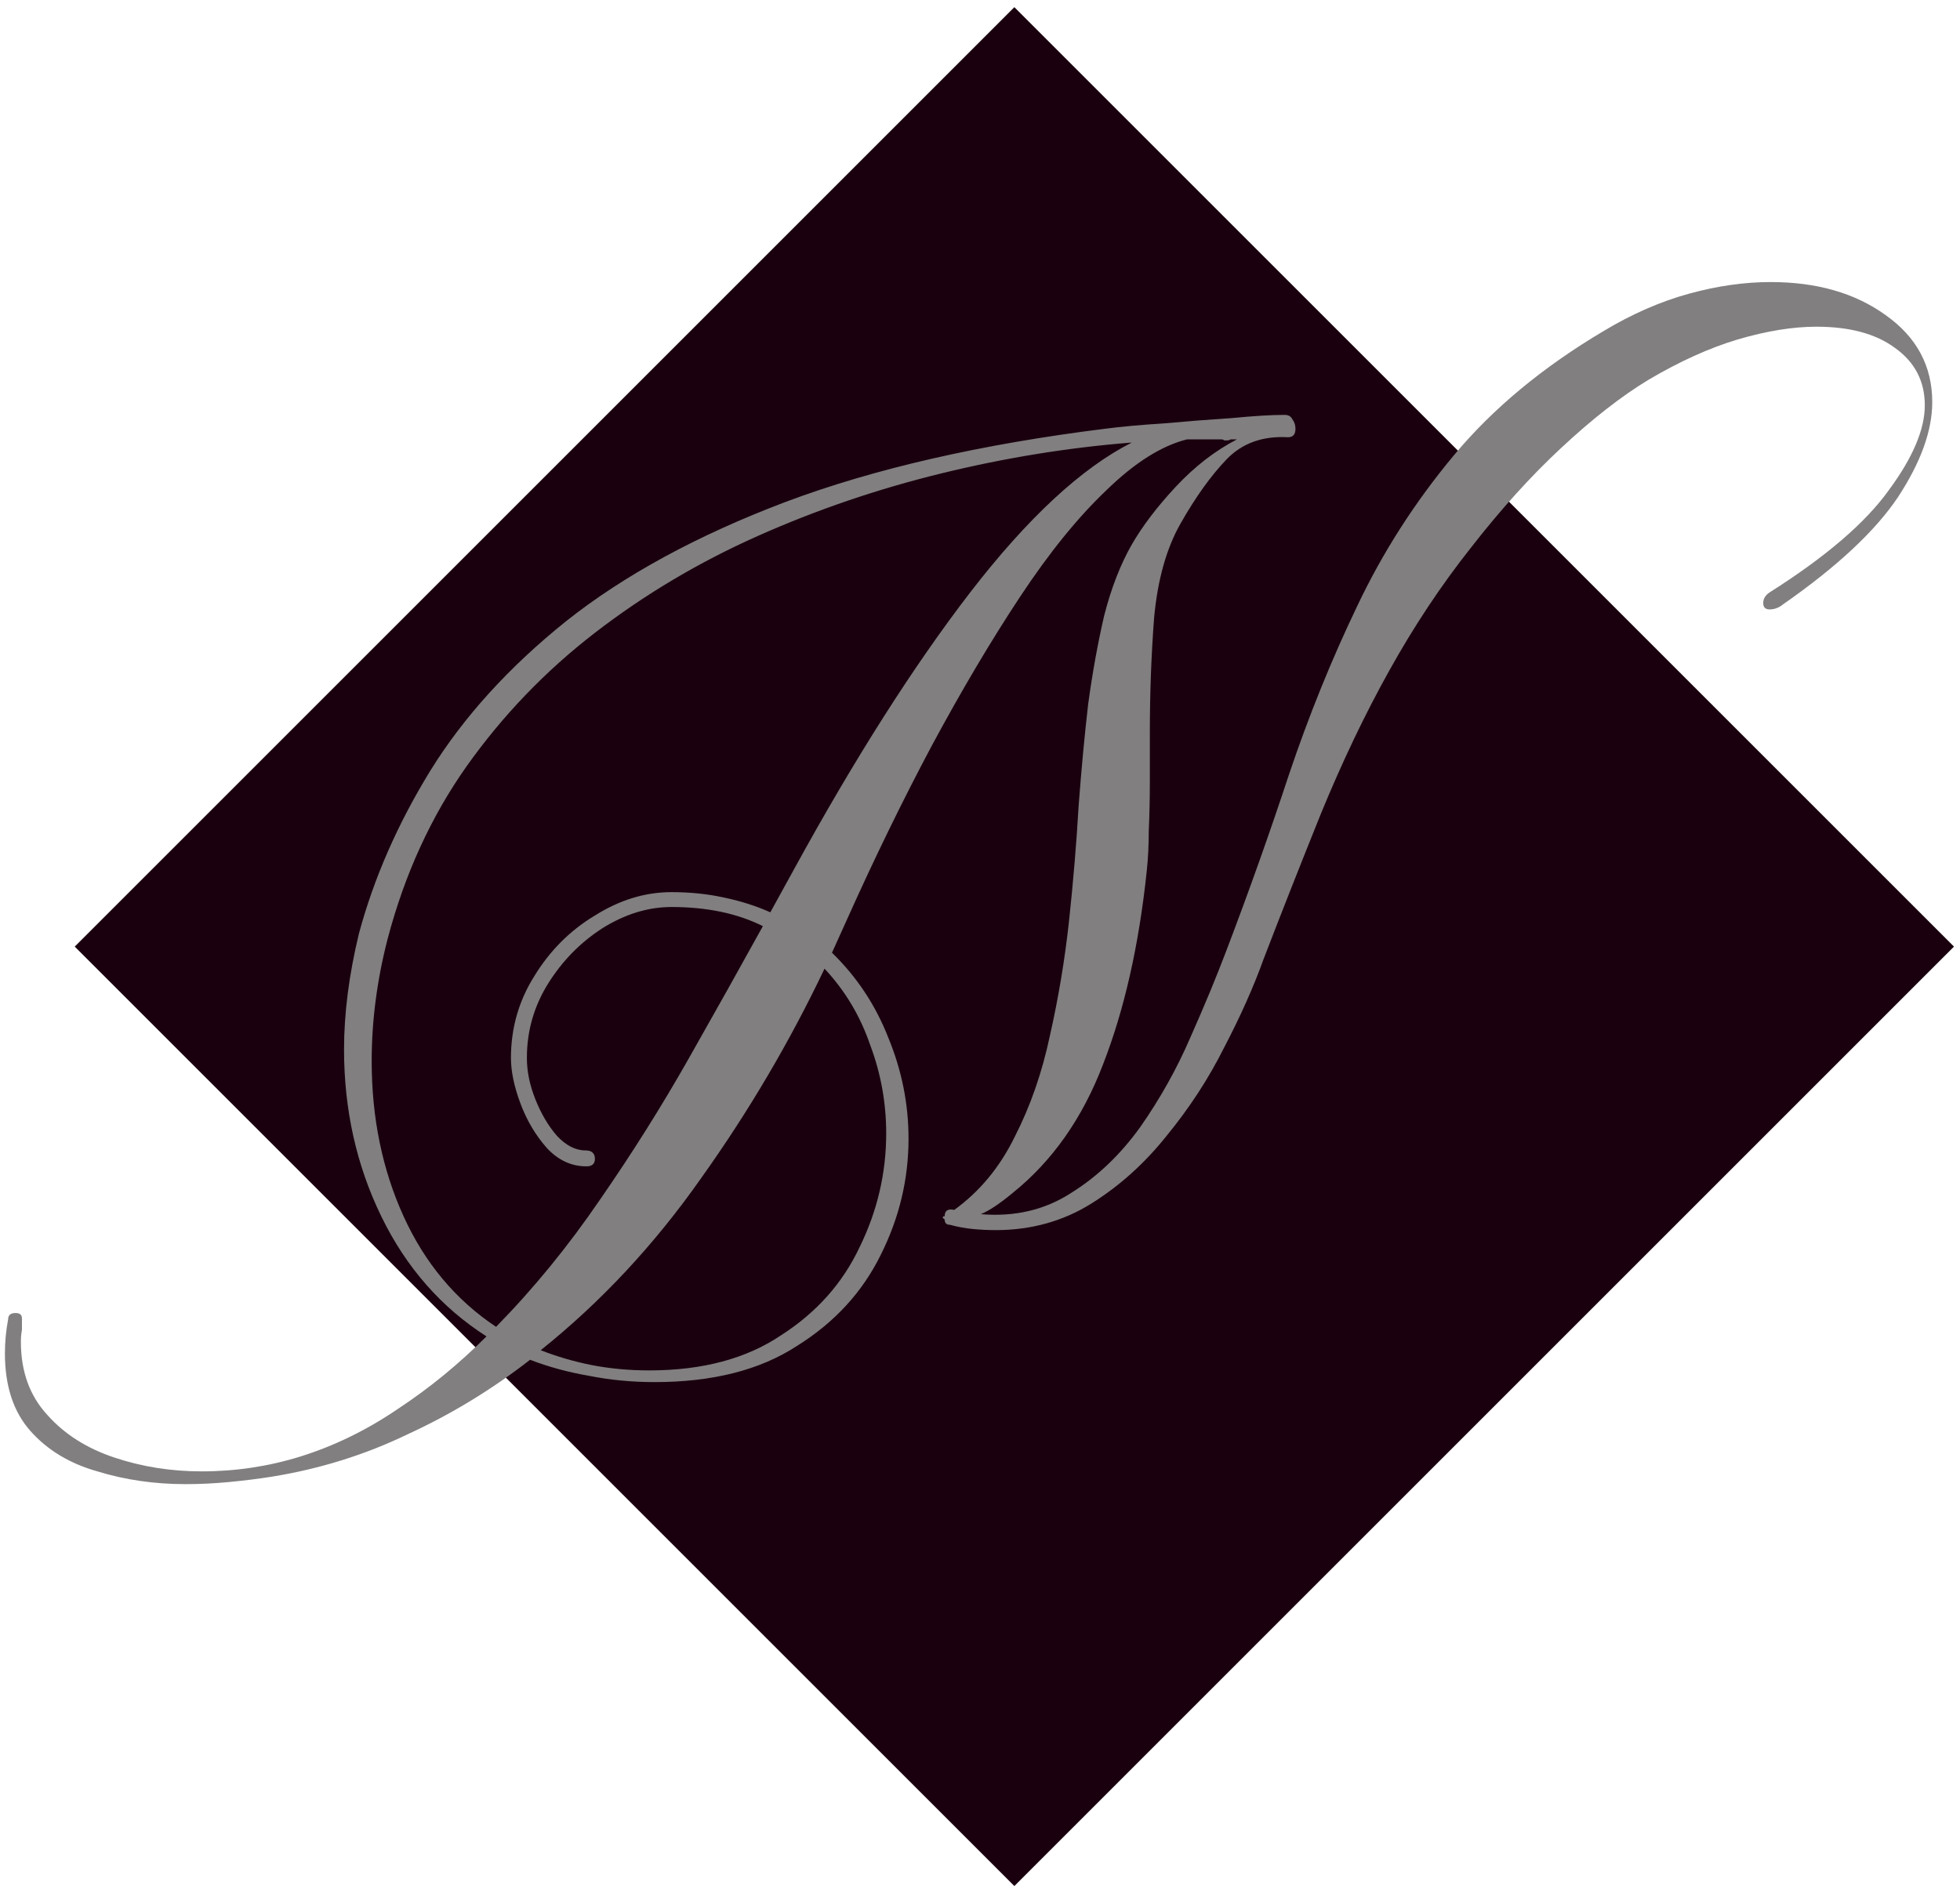 <svg width="236" height="228" viewBox="0 0 236 228" fill="none" xmlns="http://www.w3.org/2000/svg">
<rect id="Rectangle 1" x="9" y="114" width="160" height="160" transform="rotate(-45 9 114)" fill="#1A000E"/>
<path id="N" d="M22.354 178.736C18.599 178.736 15.057 178.224 11.729 177.2C8.402 176.261 5.713 174.64 3.666 172.336C1.617 170.032 0.593 166.917 0.593 162.992C0.593 161.627 0.721 160.261 0.977 158.896C0.977 158.384 1.276 158.128 1.873 158.128C2.385 158.128 2.642 158.341 2.642 158.768C2.642 159.28 2.642 159.749 2.642 160.176C2.556 160.603 2.514 161.072 2.514 161.584C2.514 165.168 3.58 168.112 5.713 170.416C7.761 172.72 10.45 174.427 13.777 175.536C17.105 176.645 20.604 177.2 24.273 177.2C28.369 177.2 32.337 176.603 36.178 175.408C40.273 174.128 44.199 172.208 47.953 169.648C51.708 167.173 55.249 164.272 58.578 160.944C53.116 157.445 48.892 152.624 45.906 146.48C42.919 140.336 41.425 133.637 41.425 126.384C41.425 122.032 42.023 117.381 43.218 112.432C45.01 105.776 47.868 99.248 51.794 92.848C55.804 86.363 61.266 80.347 68.177 74.8C75.175 69.253 83.964 64.475 94.546 60.464C105.212 56.453 118.055 53.509 133.074 51.632C135.036 51.376 137.383 51.163 140.114 50.992C142.93 50.736 145.66 50.523 148.306 50.352C150.951 50.096 153.042 49.968 154.578 49.968H154.706C155.132 49.968 155.431 50.139 155.602 50.48C155.858 50.821 155.986 51.205 155.986 51.632C155.986 52.315 155.687 52.656 155.09 52.656C152.018 52.485 149.543 53.381 147.666 55.344C145.788 57.307 143.954 59.867 142.162 63.024C140.455 66.011 139.388 69.808 138.962 74.416C138.62 78.939 138.45 83.547 138.45 88.24V94.256C138.45 96.219 138.407 98.139 138.322 100.016C138.322 101.808 138.236 103.472 138.066 105.008C137.127 113.883 135.378 121.605 132.818 128.176C130.343 134.661 126.716 139.824 121.938 143.664C120.402 144.944 119.122 145.797 118.098 146.224C122.194 146.565 125.82 145.712 128.978 143.664C132.135 141.701 134.908 139.056 137.298 135.728C139.687 132.315 141.692 128.731 143.314 124.976C145.02 121.136 146.471 117.637 147.666 114.48C150.396 107.312 152.914 100.229 155.218 93.232C157.607 86.149 160.338 79.408 163.41 73.008C166.482 66.523 170.364 60.464 175.058 54.832C179.751 49.2 185.767 44.208 193.106 39.856C196.519 37.808 199.932 36.315 203.346 35.376C206.759 34.437 210.044 33.968 213.202 33.968C218.748 33.968 223.356 35.291 227.026 37.936C230.78 40.581 232.658 44.08 232.658 48.432C232.658 51.845 231.292 55.643 228.562 59.824C225.831 63.92 221.223 68.229 214.738 72.752C214.226 73.179 213.671 73.392 213.074 73.392C212.562 73.392 212.306 73.136 212.306 72.624C212.306 72.112 212.562 71.685 213.074 71.344C219.815 67.077 224.594 62.981 227.41 59.056C230.311 55.131 231.762 51.717 231.762 48.816C231.762 45.915 230.567 43.611 228.178 41.904C225.874 40.197 222.716 39.344 218.706 39.344C215.89 39.344 212.732 39.856 209.234 40.88C205.82 41.904 202.236 43.525 198.482 45.744C195.239 47.707 191.74 50.437 187.986 53.936C184.316 57.349 180.69 61.36 177.105 65.968C173.522 70.491 170.236 75.44 167.25 80.816C164.348 86.021 161.618 91.739 159.058 97.968C156.583 104.112 154.279 109.957 152.146 115.504C150.951 118.832 149.372 122.373 147.41 126.128C145.532 129.883 143.228 133.424 140.498 136.752C137.852 140.08 134.823 142.811 131.41 144.944C127.996 147.077 124.156 148.144 119.89 148.144C119.036 148.144 118.14 148.101 117.201 148.016C116.263 147.931 115.324 147.76 114.386 147.504C113.959 147.504 113.746 147.291 113.746 146.864C113.49 146.693 113.447 146.565 113.618 146.48H113.746C113.746 145.797 114.13 145.541 114.898 145.712C117.97 143.493 120.402 140.549 122.194 136.88C124.071 133.211 125.479 129.157 126.418 124.72C127.442 120.197 128.21 115.589 128.722 110.896C129.234 106.117 129.618 101.509 129.874 97.072C130.215 92.549 130.599 88.453 131.026 84.784C131.538 81.029 132.178 77.488 132.946 74.16C133.799 70.832 134.908 67.973 136.274 65.584C137.554 63.365 139.303 61.061 141.522 58.672C143.826 56.197 146.3 54.277 148.946 52.912H148.178C148.092 52.997 147.922 53.04 147.666 53.04C147.58 53.04 147.495 53.04 147.41 53.04C147.324 52.955 147.196 52.912 147.026 52.912H142.93C139.858 53.68 136.615 55.728 133.202 59.056C129.788 62.299 126.332 66.565 122.834 71.856C119.335 77.147 115.794 83.12 112.21 89.776C108.711 96.347 105.298 103.344 101.97 110.768L100.178 114.736C103.164 117.637 105.426 121.051 106.962 124.976C108.583 128.901 109.394 132.955 109.394 137.136C109.394 142 108.284 146.651 106.066 151.088C103.847 155.611 100.476 159.28 95.954 162.096C91.516 164.997 85.799 166.448 78.802 166.448C76.071 166.448 73.425 166.192 70.865 165.68C68.391 165.253 66.044 164.613 63.825 163.76C59.218 167.344 54.311 170.331 49.105 172.72C43.986 175.195 38.524 176.901 32.721 177.84C31.1 178.096 29.393 178.309 27.602 178.48C25.809 178.651 24.06 178.736 22.354 178.736ZM59.73 159.792C64.252 155.184 68.433 150.064 72.273 144.432C76.114 138.885 79.655 133.253 82.897 127.536C86.14 121.819 89.127 116.485 91.858 111.536C88.785 110 85.116 109.232 80.85 109.232C78.034 109.232 75.26 110.085 72.529 111.792C69.884 113.499 67.708 115.717 66.001 118.448C64.295 121.179 63.441 124.165 63.441 127.408C63.441 129.029 63.783 130.693 64.466 132.4C65.148 134.107 66.001 135.557 67.025 136.752C68.135 137.947 69.287 138.544 70.481 138.544C71.249 138.544 71.633 138.885 71.633 139.568C71.633 140.165 71.292 140.464 70.609 140.464C68.817 140.464 67.239 139.739 65.874 138.288C64.508 136.752 63.441 134.96 62.673 132.912C61.906 130.864 61.522 129.029 61.522 127.408C61.522 123.824 62.46 120.539 64.338 117.552C66.215 114.48 68.647 112.048 71.633 110.256C74.62 108.379 77.692 107.44 80.85 107.44C83.068 107.44 85.159 107.653 87.121 108.08C89.169 108.507 91.047 109.104 92.754 109.872L95.57 104.752C102.908 91.355 109.991 80.219 116.818 71.344C123.73 62.384 130.215 56.368 136.274 53.296C128.679 53.893 121.042 55.131 113.362 57.008C105.682 58.885 98.3 61.403 91.218 64.56C84.135 67.717 77.607 71.6 71.633 76.208C65.66 80.816 60.498 86.192 56.145 92.336C51.879 98.395 48.721 105.307 46.673 113.072C45.394 118.021 44.754 122.928 44.754 127.792C44.754 134.619 46.033 140.848 48.593 146.48C51.154 152.112 54.865 156.549 59.73 159.792ZM78.162 165.04C84.561 165.04 89.852 163.632 94.034 160.816C98.3 158.085 101.458 154.544 103.506 150.192C105.639 145.84 106.706 141.275 106.706 136.496C106.706 132.827 106.066 129.285 104.786 125.872C103.591 122.373 101.756 119.301 99.281 116.656C95.1 125.445 90.151 133.851 84.433 141.872C78.802 149.893 72.359 156.805 65.106 162.608C67.068 163.376 69.116 163.973 71.249 164.4C73.468 164.827 75.772 165.04 78.162 165.04Z" fill="#817F80"/>
</svg>
